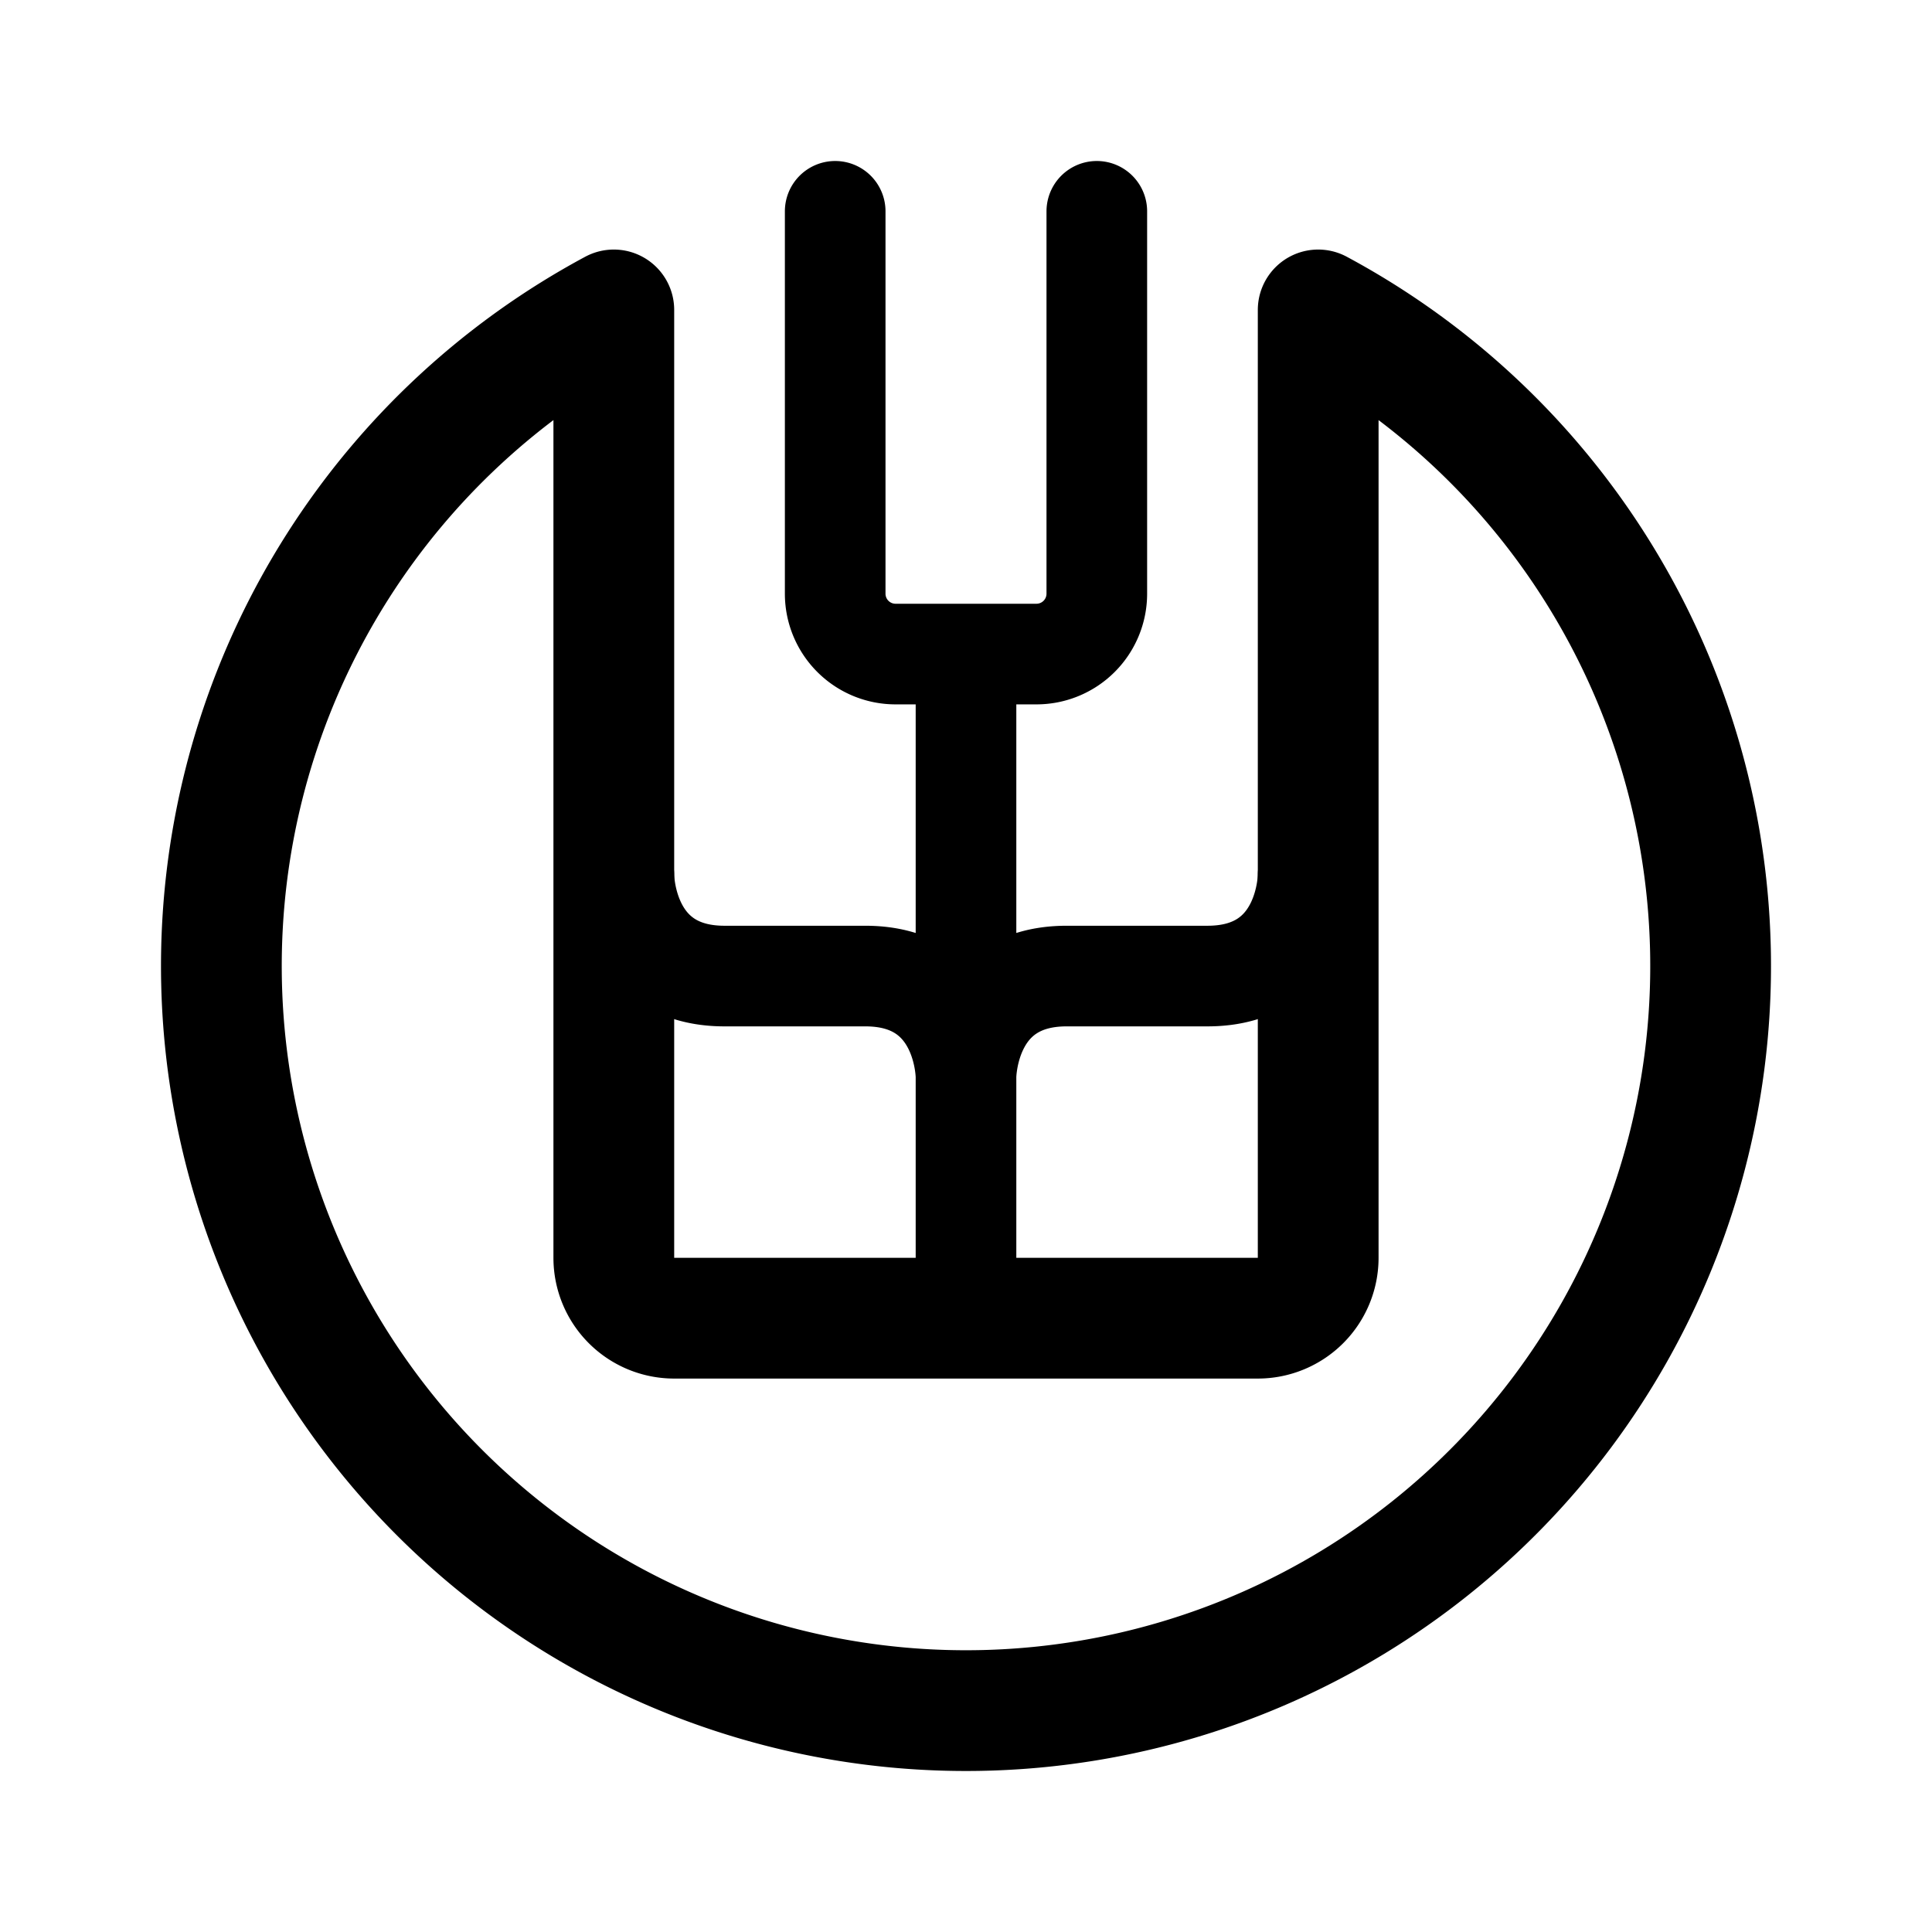 <svg width="192" height="192" viewBox="0 0 192 192" fill="none" xmlns="http://www.w3.org/2000/svg"><path d="M169.367 105.659A74.003 74.003 0 0 0 131 30.8V125a6 6 0 0 1-6 6H67a6 6 0 0 1-6-6V30.8a74 74 0 1 0 108.367 74.859Z" stroke="#000" stroke-width="12" stroke-linecap="round" stroke-linejoin="round"/><path d="M109 21v38a6 6 0 0 1-6 6H89a6 6 0 0 1-6-6V21M62 87s0 10 10 10h14c10 0 10 10 10 10m34-20s0 10-10 10h-14c-10 0-10 10-10 10m0 24V65" stroke="#000" stroke-width="10" stroke-linecap="round" stroke-linejoin="round"/></svg>